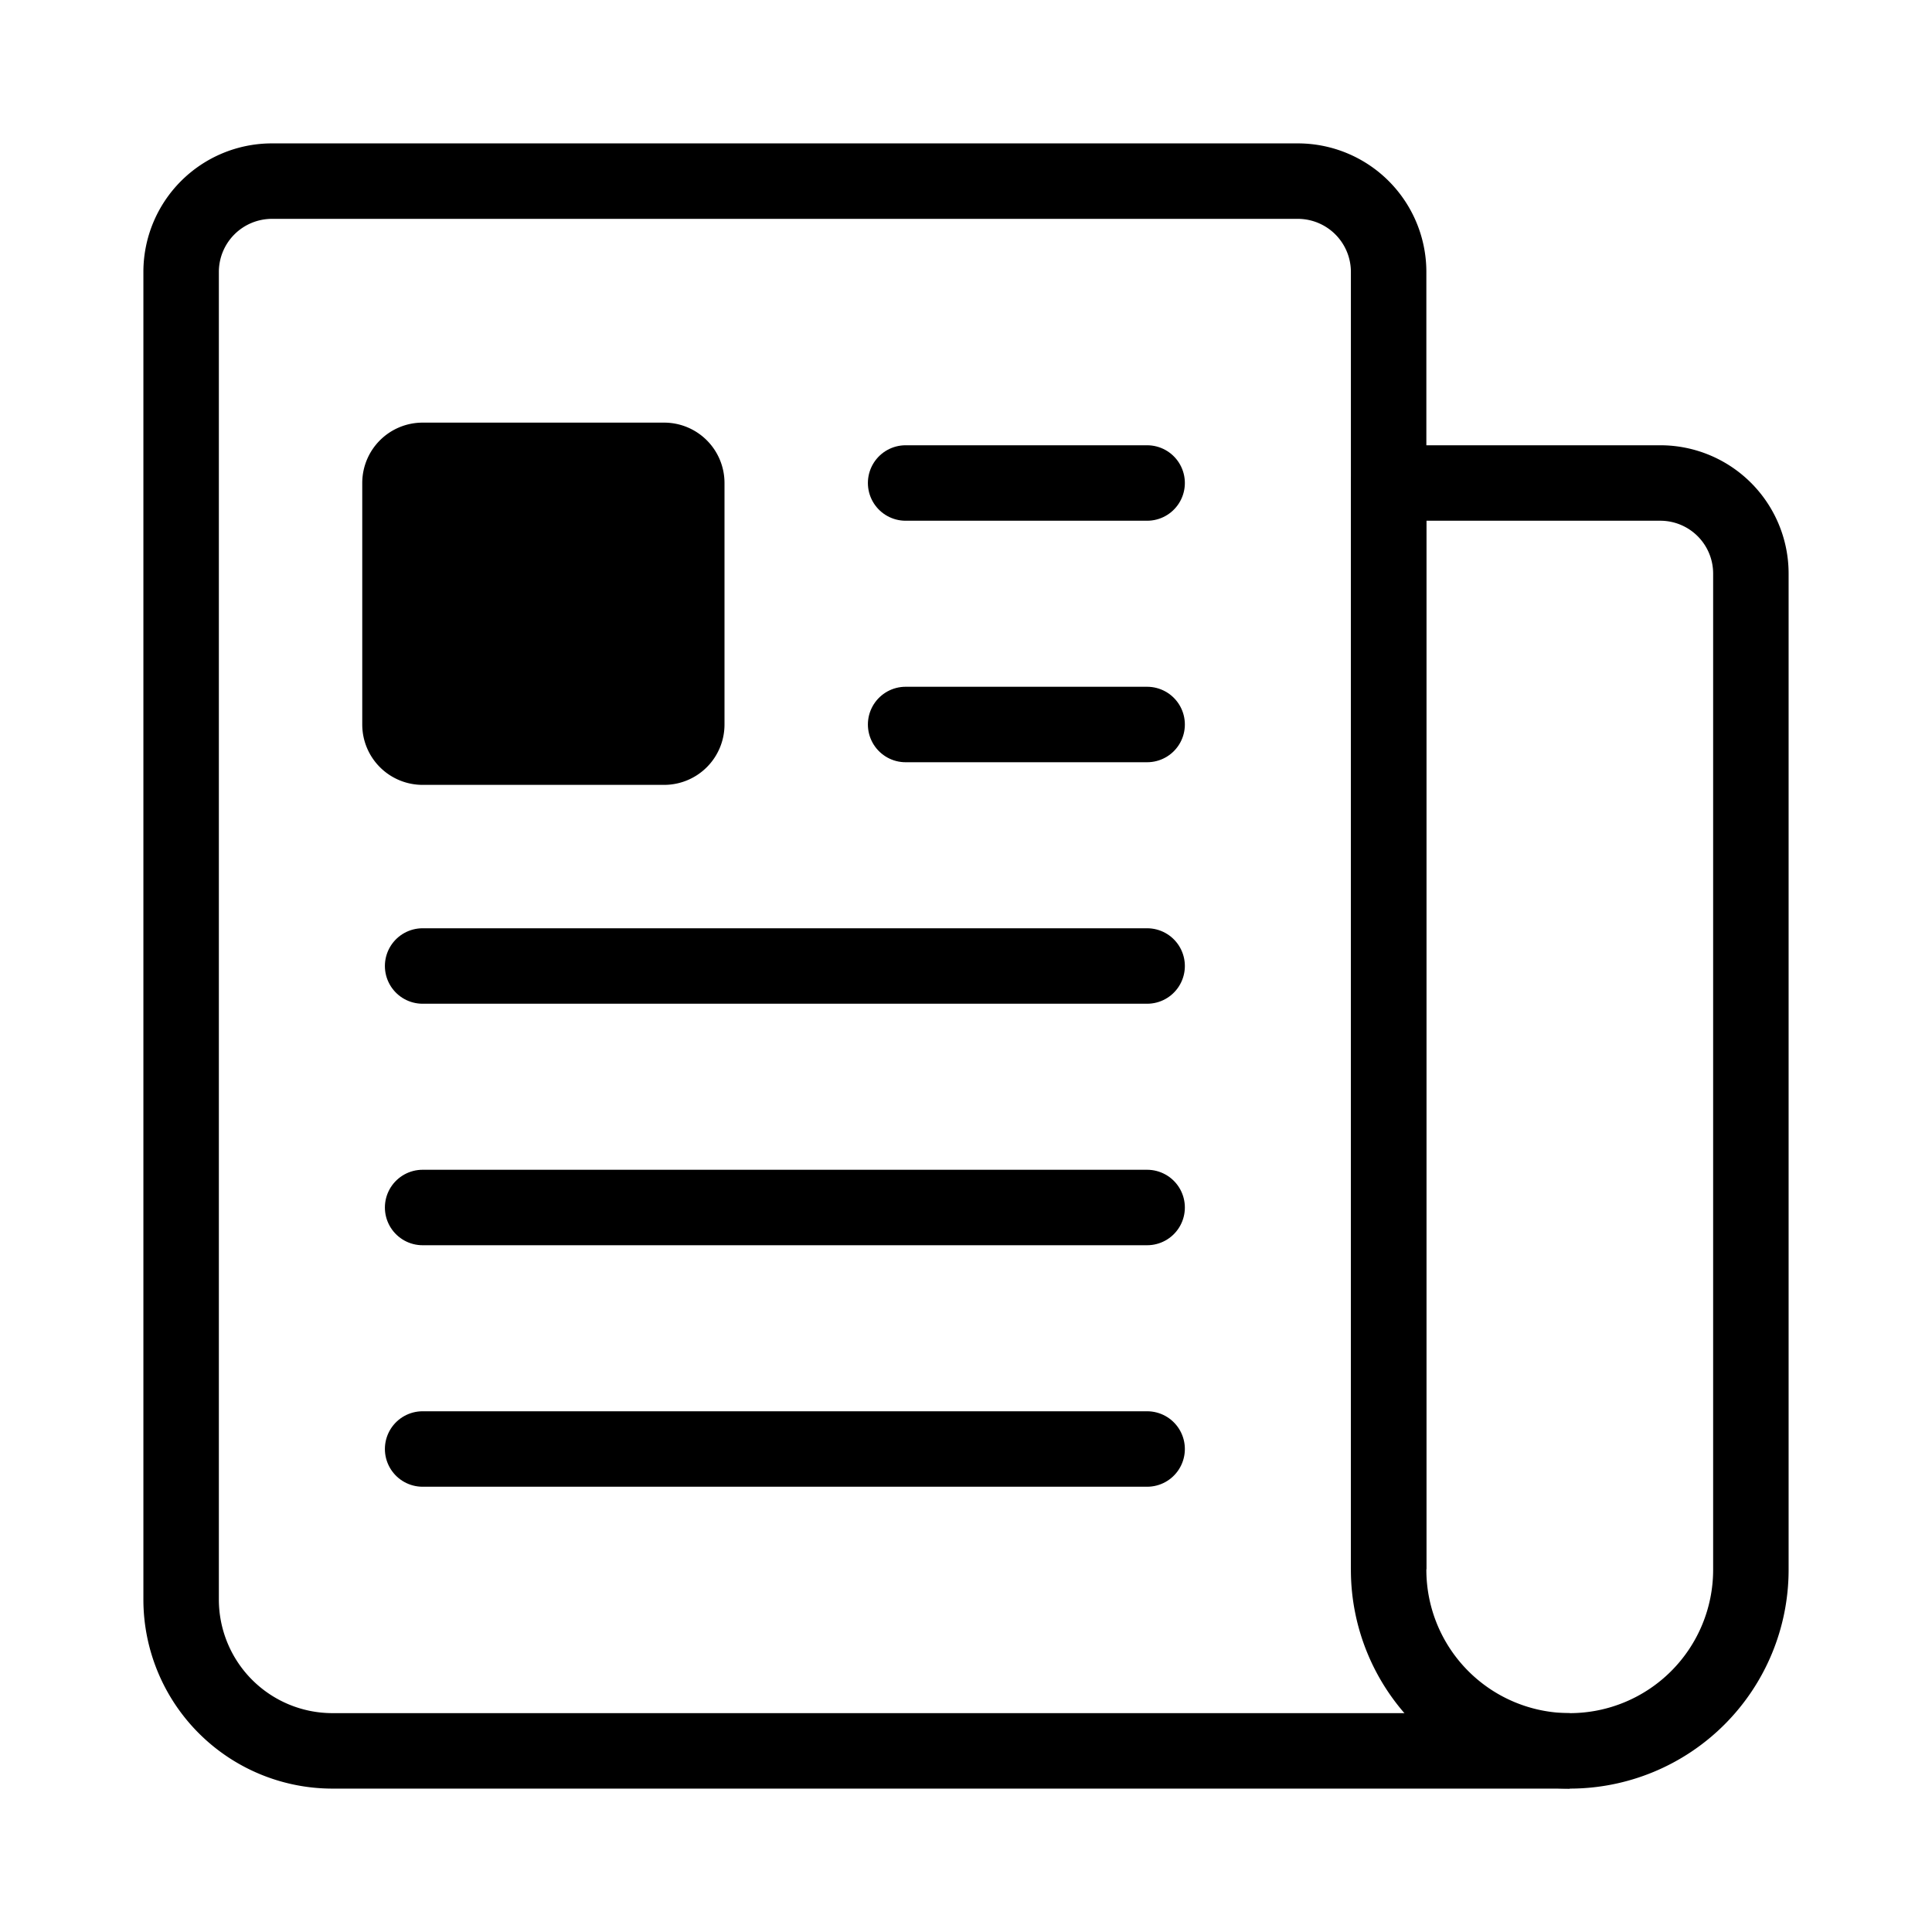 <svg xmlns='http://www.w3.org/2000/svg' class='ionicon' viewBox='0 0 512 512'><title>Newspaper</title><path d='M368 415.86V72a24.07 24.07 0 00-24-24H72a24.07 24.07 0 00-24 24v352a40.12 40.12 0 0040 40h328' fill='none' stroke='currentColor' stroke-linejoin='round' stroke-width='20'/><path d='M416 464h0a48 48 0 01-48-48V128h72a24 24 0 0124 24v264a48 48 0 01-48 48z' fill='none' stroke='currentColor' stroke-linejoin='round' stroke-width='20'/><path fill='none' stroke='currentColor' stroke-linecap='round' stroke-linejoin='round' stroke-width='20' d='M240 128h64M240 192h64M112 256h192M112 320h192M112 384h192'/><path d='M176 208h-64a16 16 0 01-16-16v-64a16 16 0 0116-16h64a16 16 0 0116 16v64a16 16 0 01-16 16z'/></svg>